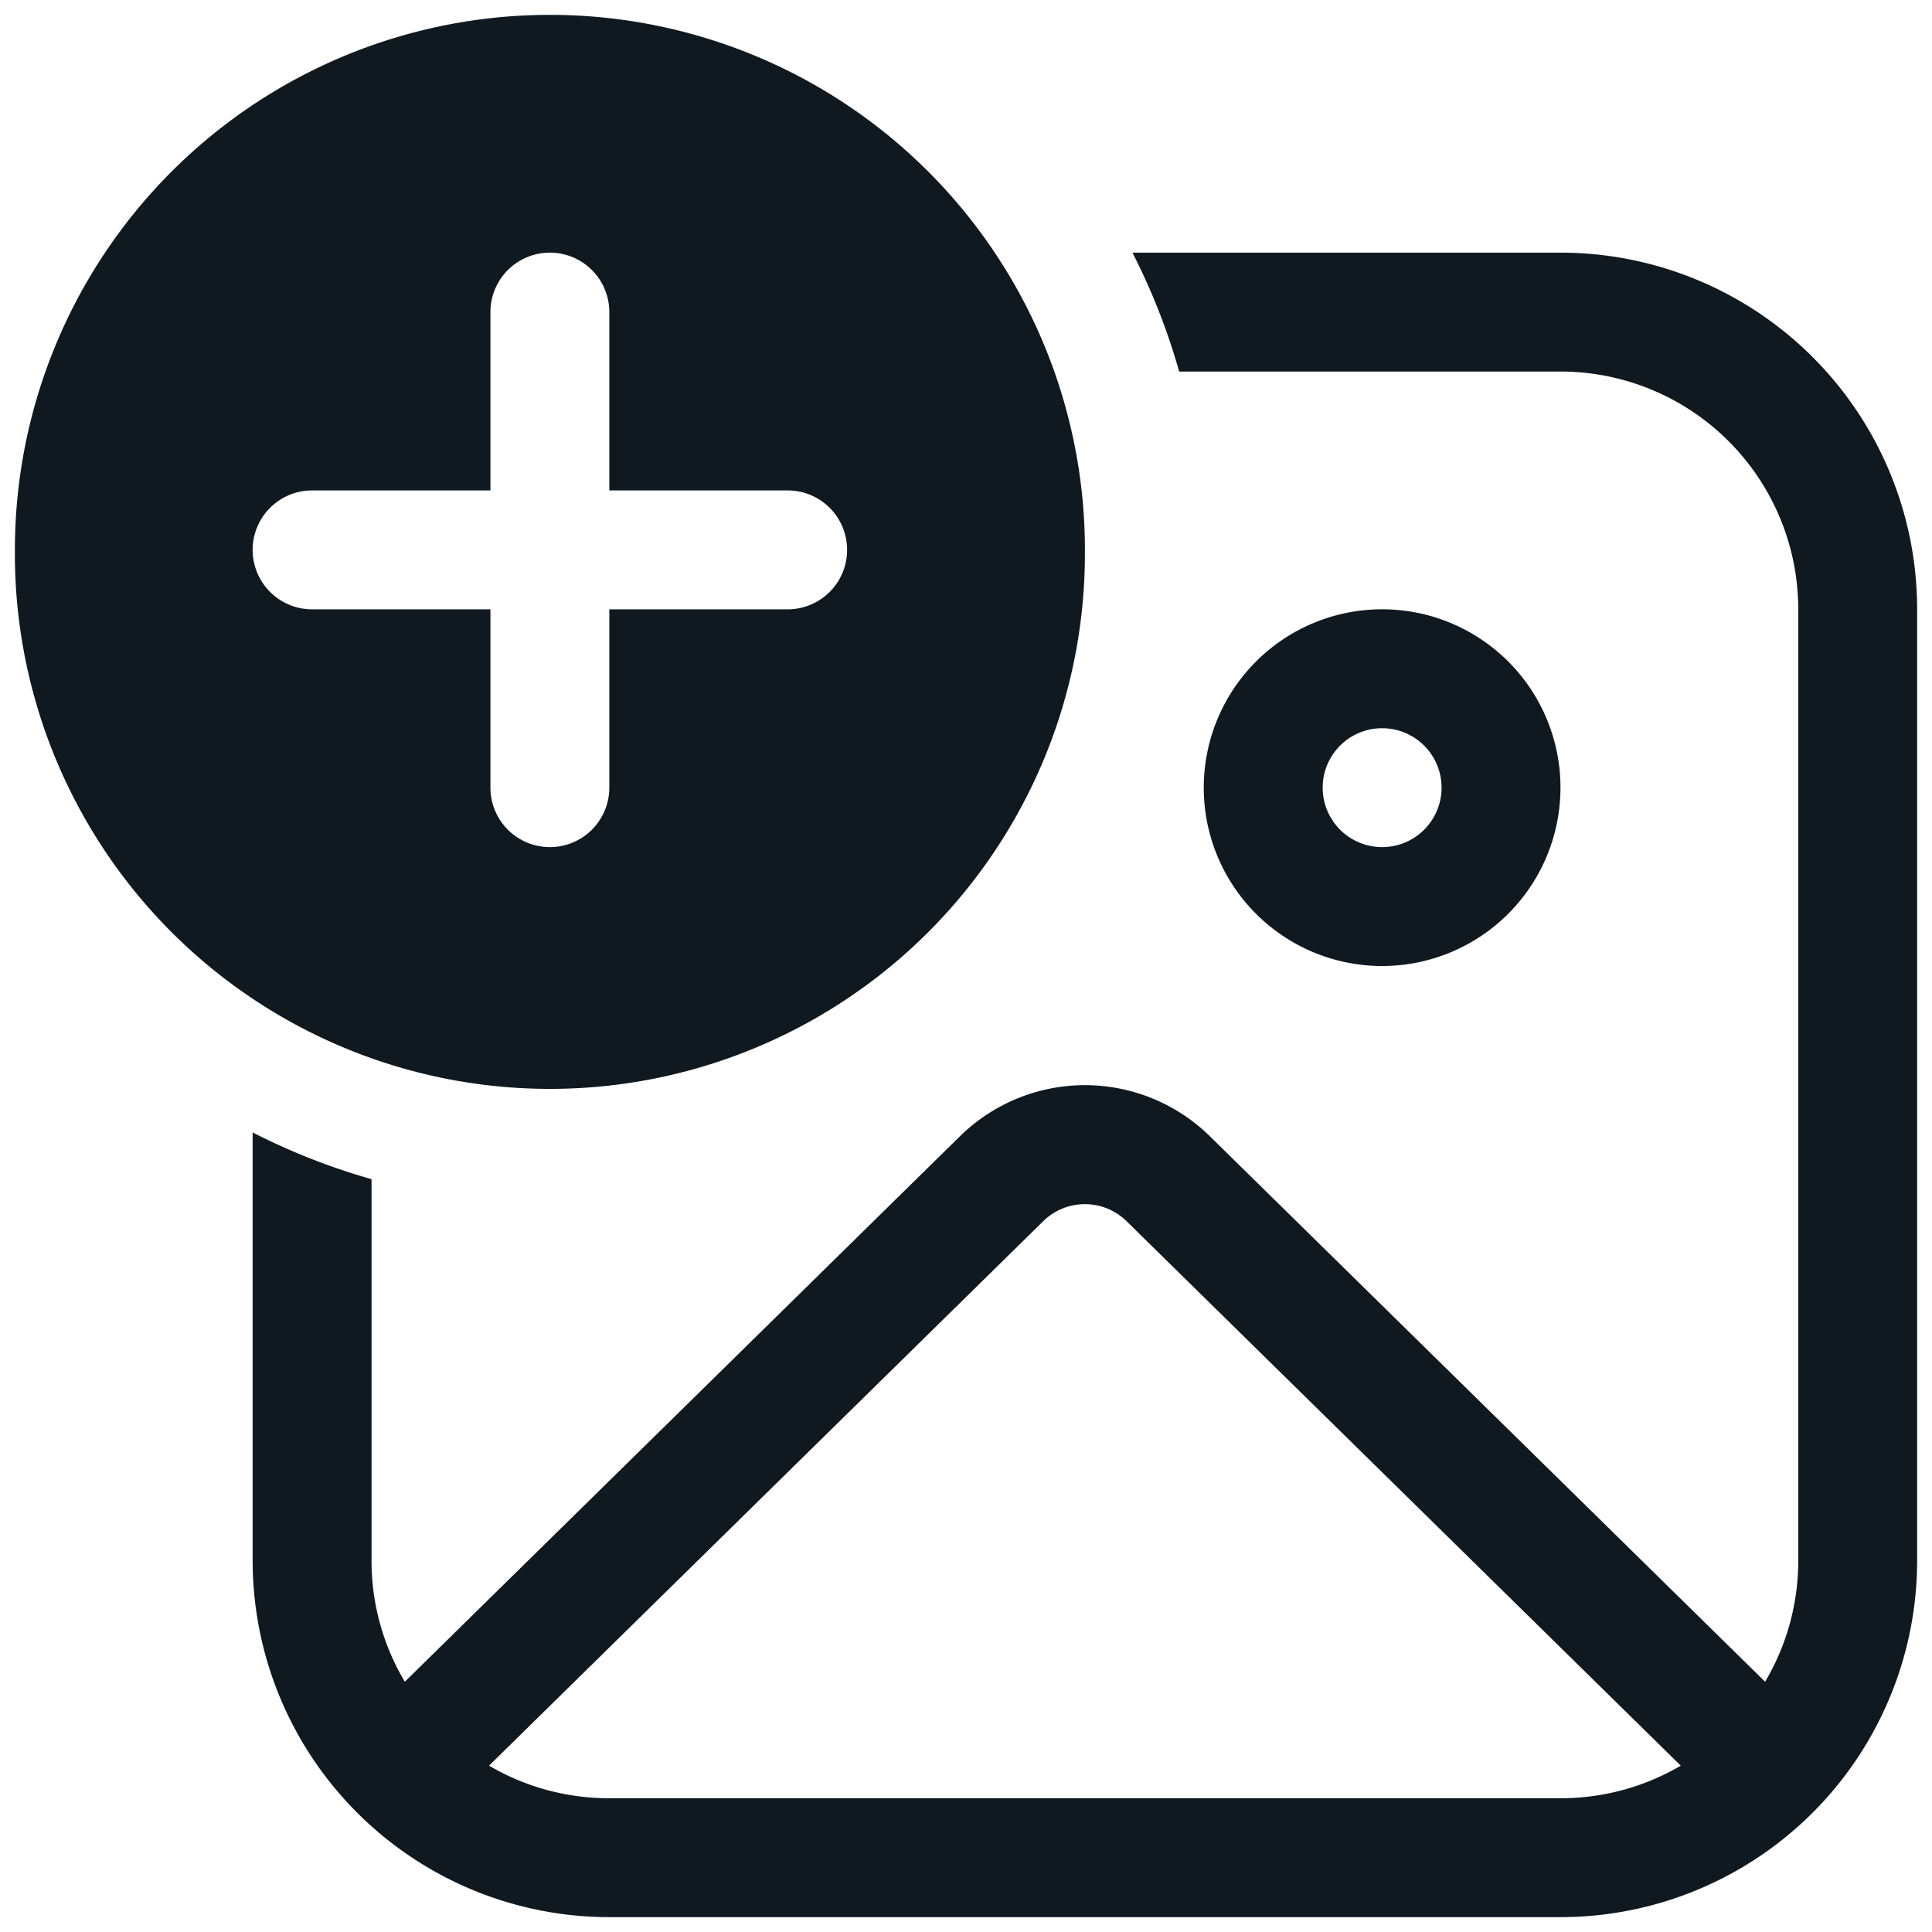 <svg xmlns="http://www.w3.org/2000/svg" width="65" height="65" fill="none" viewBox="0 0 65 65">
  <path fill="#101920" d="M36.5 18.5a18 18 0 1 1-35.999 0 18 18 0 0 1 36 0Zm-16-8a2 2 0 1 0-4 0v6h-6a2 2 0 1 0 0 4h6v6a2 2 0 0 0 4 0v-6h6a2 2 0 0 0 0-4h-6v-6Zm32 2H39.672a21.867 21.867 0 0 0-1.572-4h14.4a12 12 0 0 1 12 12v32a12 12 0 0 1-12 12h-32a12 12 0 0 1-12-12V38.1a21.936 21.936 0 0 0 4 1.572V52.5a7.93 7.93 0 0 0 1.12 4.08l18.677-18.352a6 6 0 0 1 8.408 0l18.68 18.352A7.96 7.96 0 0 0 60.5 52.5v-32a8 8 0 0 0-8-8Zm0 14a6 6 0 1 1-12.001 0 6 6 0 0 1 12.002 0Zm-4 0a2 2 0 1 0-4 0 2 2 0 0 0 4 0ZM16.454 59.404A7.96 7.96 0 0 0 20.5 60.5h32c1.48 0 2.86-.4 4.048-1.096L37.9 41.084a2 2 0 0 0-2.8 0l-18.648 18.32Z"/>
</svg>
